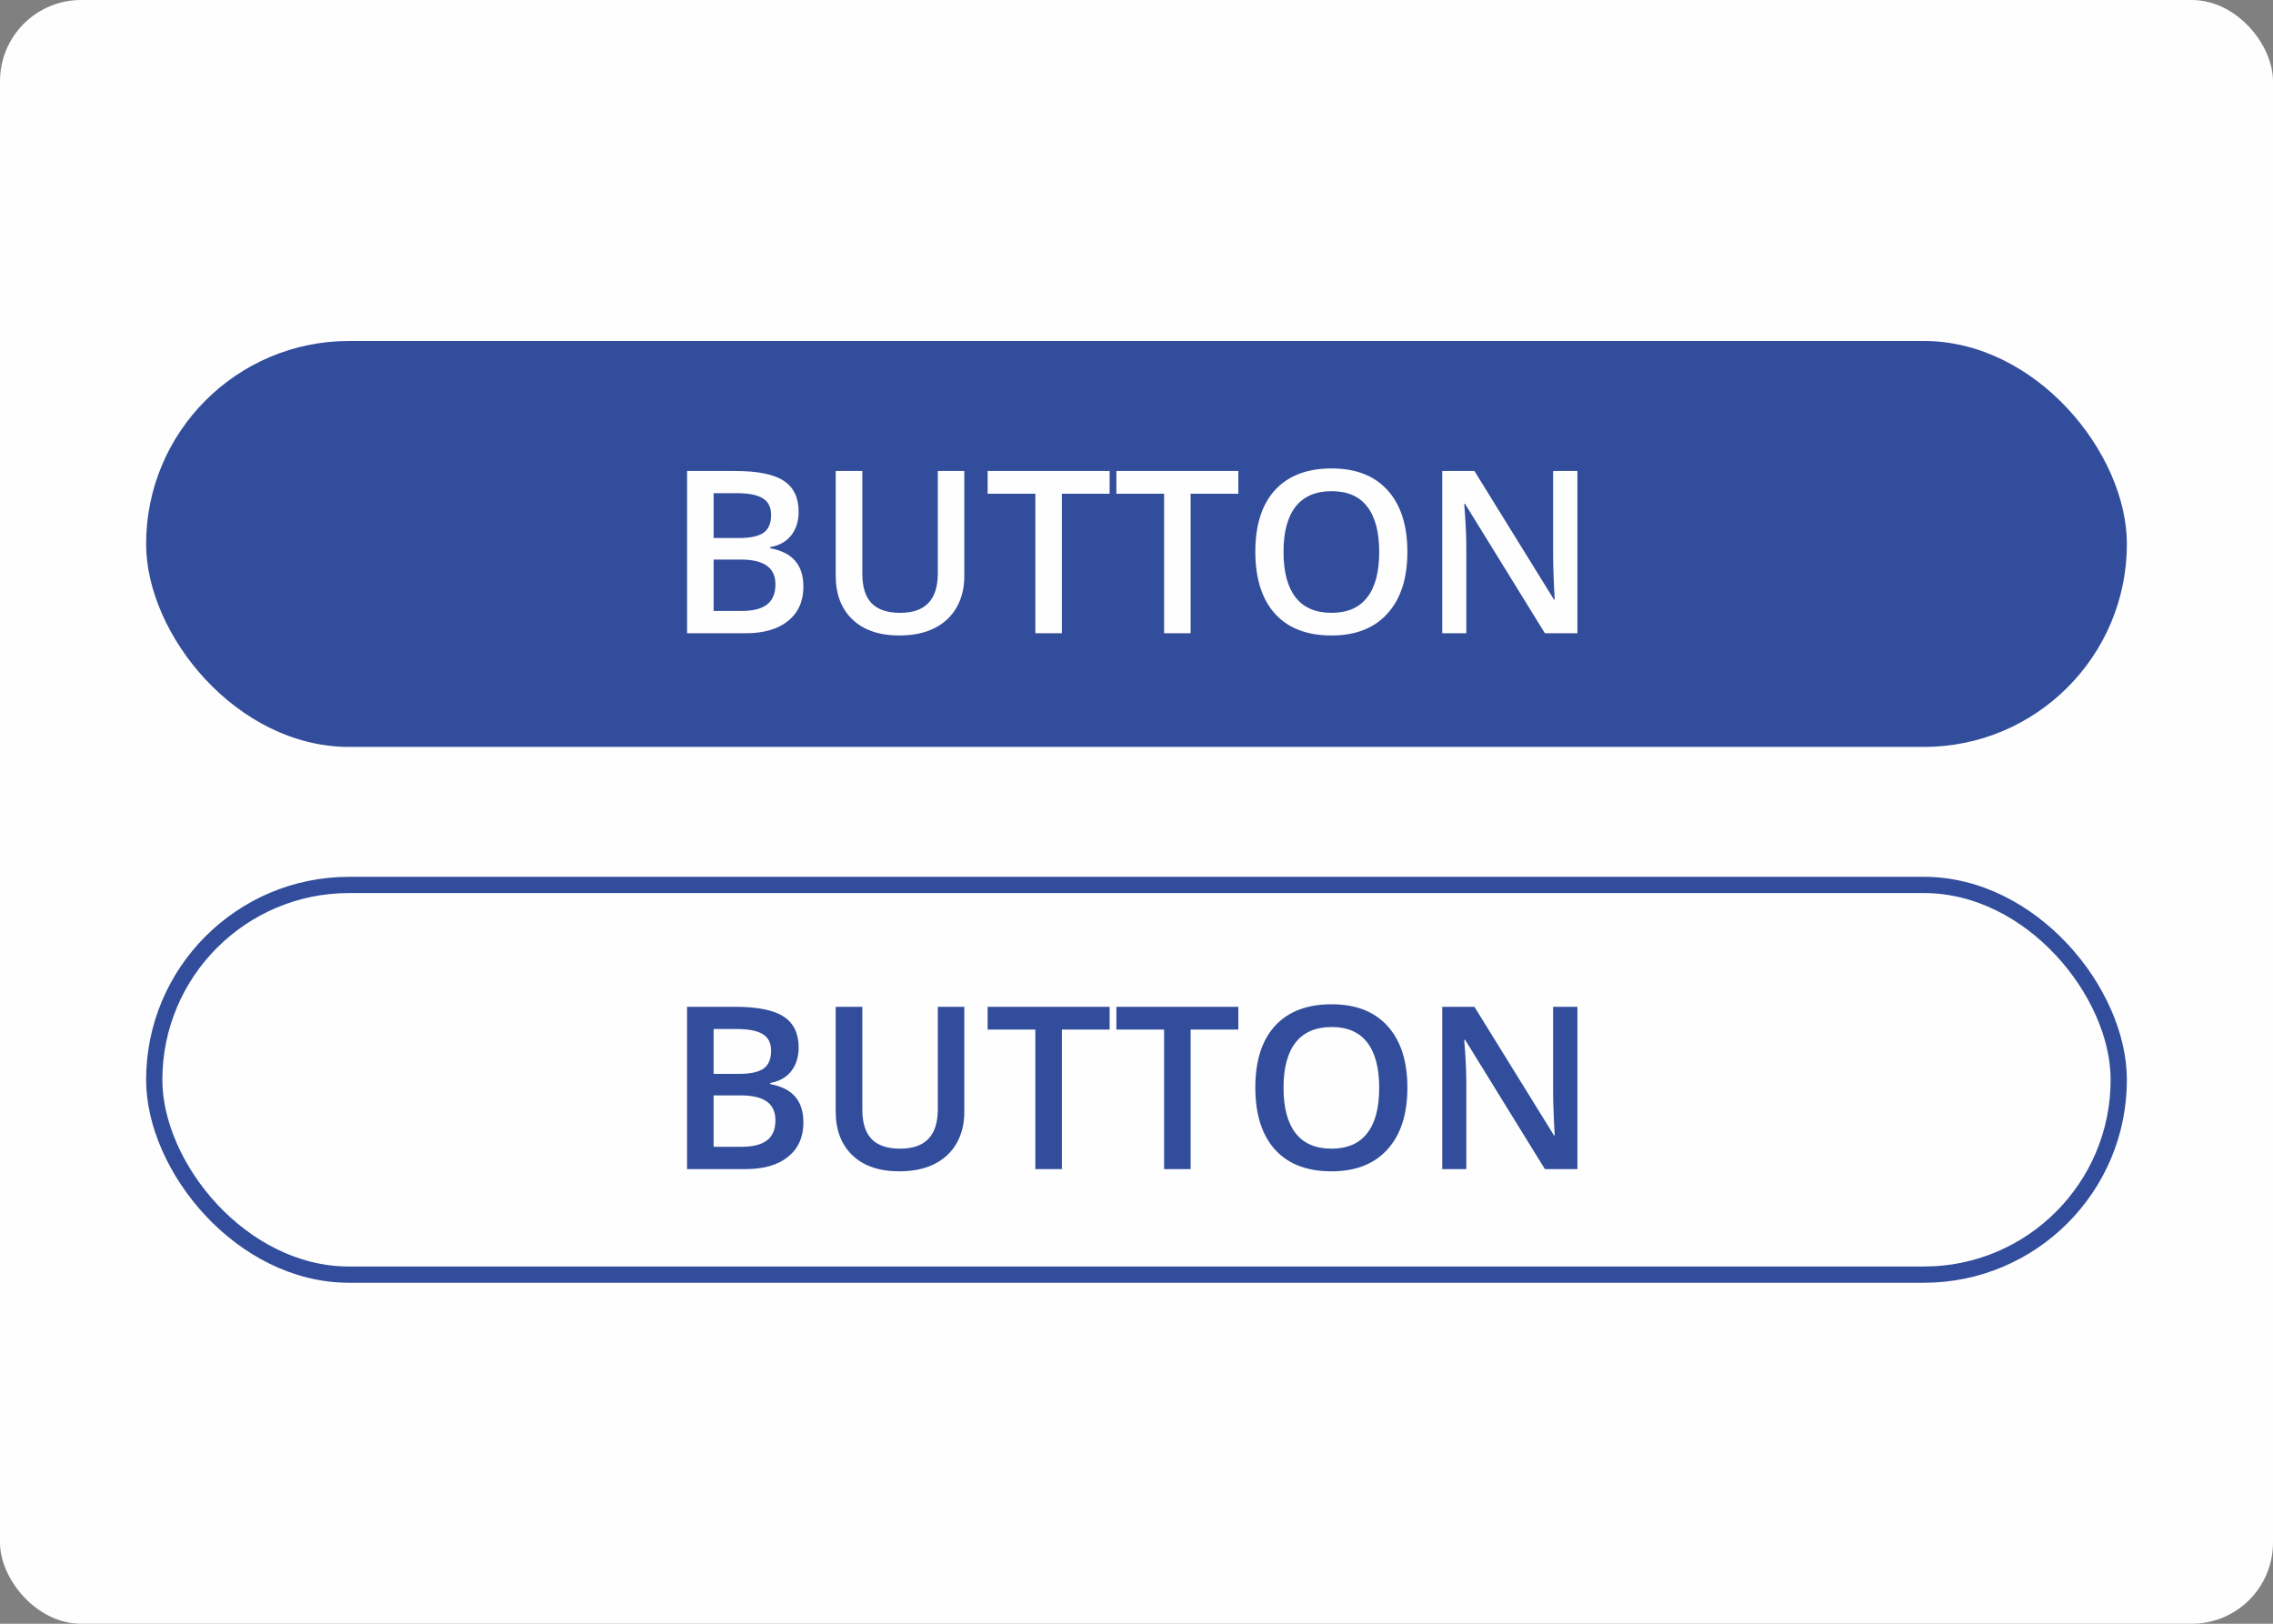 <svg width="140" height="100" viewBox="0 0 140 100" fill="none" xmlns="http://www.w3.org/2000/svg">
<rect x="0" y="0" width="140" height="100" fill="#808080" stroke="none"/>
<rect width="140" height="100" rx="5" fill="#FEFEFE"/>
<rect x="9" y="21" width="122" height="25" rx="12.5" fill="#314D9B"/>
<path d="M42.319 29.006H45.286C46.662 29.006 47.656 29.206 48.267 29.607C48.882 30.009 49.19 30.642 49.19 31.508C49.19 32.091 49.039 32.577 48.738 32.964C48.438 33.351 48.005 33.595 47.44 33.695V33.764C48.141 33.896 48.656 34.158 48.984 34.55C49.317 34.937 49.483 35.464 49.483 36.129C49.483 37.027 49.169 37.731 48.54 38.241C47.916 38.747 47.045 39 45.929 39H42.319V29.006ZM43.953 33.135H45.525C46.209 33.135 46.708 33.028 47.023 32.813C47.337 32.595 47.494 32.226 47.494 31.706C47.494 31.237 47.323 30.897 46.981 30.688C46.644 30.478 46.106 30.373 45.368 30.373H43.953V33.135ZM43.953 34.461V37.626H45.69C46.373 37.626 46.888 37.496 47.234 37.236C47.585 36.972 47.761 36.557 47.761 35.992C47.761 35.473 47.583 35.088 47.227 34.837C46.872 34.586 46.332 34.461 45.607 34.461H43.953ZM59.395 29.006V35.473C59.395 36.211 59.236 36.858 58.917 37.414C58.602 37.965 58.145 38.392 57.543 38.692C56.946 38.989 56.23 39.137 55.397 39.137C54.157 39.137 53.193 38.809 52.505 38.152C51.817 37.496 51.473 36.594 51.473 35.445V29.006H53.113V35.329C53.113 36.154 53.305 36.762 53.688 37.154C54.07 37.546 54.658 37.742 55.451 37.742C56.992 37.742 57.762 36.933 57.762 35.315V29.006H59.395ZM65.404 39H63.77V30.407H60.831V29.006H68.344V30.407H65.404V39ZM73.334 39H71.7V30.407H68.761V29.006H76.273V30.407H73.334V39ZM86.685 33.989C86.685 35.616 86.277 36.881 85.461 37.783C84.65 38.685 83.499 39.137 82.009 39.137C80.5 39.137 79.341 38.69 78.529 37.797C77.723 36.899 77.319 35.625 77.319 33.976C77.319 32.326 77.725 31.059 78.536 30.175C79.352 29.291 80.514 28.849 82.022 28.849C83.508 28.849 84.657 29.297 85.468 30.195C86.279 31.093 86.685 32.358 86.685 33.989ZM79.056 33.989C79.056 35.22 79.304 36.154 79.801 36.792C80.297 37.425 81.034 37.742 82.009 37.742C82.98 37.742 83.711 37.428 84.203 36.799C84.7 36.17 84.948 35.233 84.948 33.989C84.948 32.763 84.702 31.834 84.21 31.2C83.722 30.567 82.993 30.25 82.022 30.25C81.043 30.25 80.302 30.567 79.801 31.2C79.304 31.834 79.056 32.763 79.056 33.989ZM97.157 39H95.154L90.239 31.036H90.185L90.219 31.48C90.283 32.328 90.314 33.103 90.314 33.805V39H88.831V29.006H90.814L95.715 36.929H95.756C95.747 36.824 95.728 36.443 95.701 35.787C95.674 35.126 95.66 34.611 95.66 34.242V29.006H97.157V39Z" fill="#FEFEFE"/>
<rect x="9.5" y="54.5" width="121" height="24" rx="12" stroke="#314D9B"/>
<path d="M42.319 62.006H45.286C46.662 62.006 47.656 62.206 48.267 62.607C48.882 63.008 49.19 63.642 49.19 64.508C49.19 65.091 49.039 65.576 48.738 65.964C48.438 66.351 48.005 66.595 47.44 66.695V66.764C48.141 66.896 48.656 67.158 48.984 67.55C49.317 67.937 49.483 68.463 49.483 69.129C49.483 70.027 49.169 70.731 48.54 71.241C47.916 71.747 47.045 72 45.929 72H42.319V62.006ZM43.953 66.135H45.525C46.209 66.135 46.708 66.028 47.023 65.814C47.337 65.595 47.494 65.226 47.494 64.706C47.494 64.237 47.323 63.897 46.981 63.688C46.644 63.478 46.106 63.373 45.368 63.373H43.953V66.135ZM43.953 67.461V70.626H45.69C46.373 70.626 46.888 70.496 47.234 70.236C47.585 69.972 47.761 69.557 47.761 68.992C47.761 68.473 47.583 68.088 47.227 67.837C46.872 67.586 46.332 67.461 45.607 67.461H43.953ZM59.395 62.006V68.473C59.395 69.211 59.236 69.858 58.917 70.414C58.602 70.966 58.145 71.392 57.543 71.692C56.946 71.989 56.23 72.137 55.397 72.137C54.157 72.137 53.193 71.809 52.505 71.152C51.817 70.496 51.473 69.594 51.473 68.445V62.006H53.113V68.329C53.113 69.154 53.305 69.762 53.688 70.154C54.07 70.546 54.658 70.742 55.451 70.742C56.992 70.742 57.762 69.933 57.762 68.315V62.006H59.395ZM65.404 72H63.77V63.407H60.831V62.006H68.344V63.407H65.404V72ZM73.334 72H71.7V63.407H68.761V62.006H76.273V63.407H73.334V72ZM86.685 66.989C86.685 68.616 86.277 69.881 85.461 70.783C84.65 71.686 83.499 72.137 82.009 72.137C80.5 72.137 79.341 71.69 78.529 70.797C77.723 69.899 77.319 68.625 77.319 66.976C77.319 65.326 77.725 64.059 78.536 63.175C79.352 62.291 80.514 61.849 82.022 61.849C83.508 61.849 84.657 62.297 85.468 63.195C86.279 64.093 86.685 65.358 86.685 66.989ZM79.056 66.989C79.056 68.22 79.304 69.154 79.801 69.792C80.297 70.425 81.034 70.742 82.009 70.742C82.98 70.742 83.711 70.428 84.203 69.799C84.7 69.17 84.948 68.233 84.948 66.989C84.948 65.763 84.702 64.834 84.21 64.2C83.722 63.567 82.993 63.25 82.022 63.25C81.043 63.25 80.302 63.567 79.801 64.2C79.304 64.834 79.056 65.763 79.056 66.989ZM97.157 72H95.154L90.239 64.036H90.185L90.219 64.481C90.283 65.328 90.314 66.103 90.314 66.805V72H88.831V62.006H90.814L95.715 69.929H95.756C95.747 69.824 95.728 69.443 95.701 68.787C95.674 68.126 95.66 67.611 95.66 67.242V62.006H97.157V72Z" fill="#314D9B"/>
</svg>
